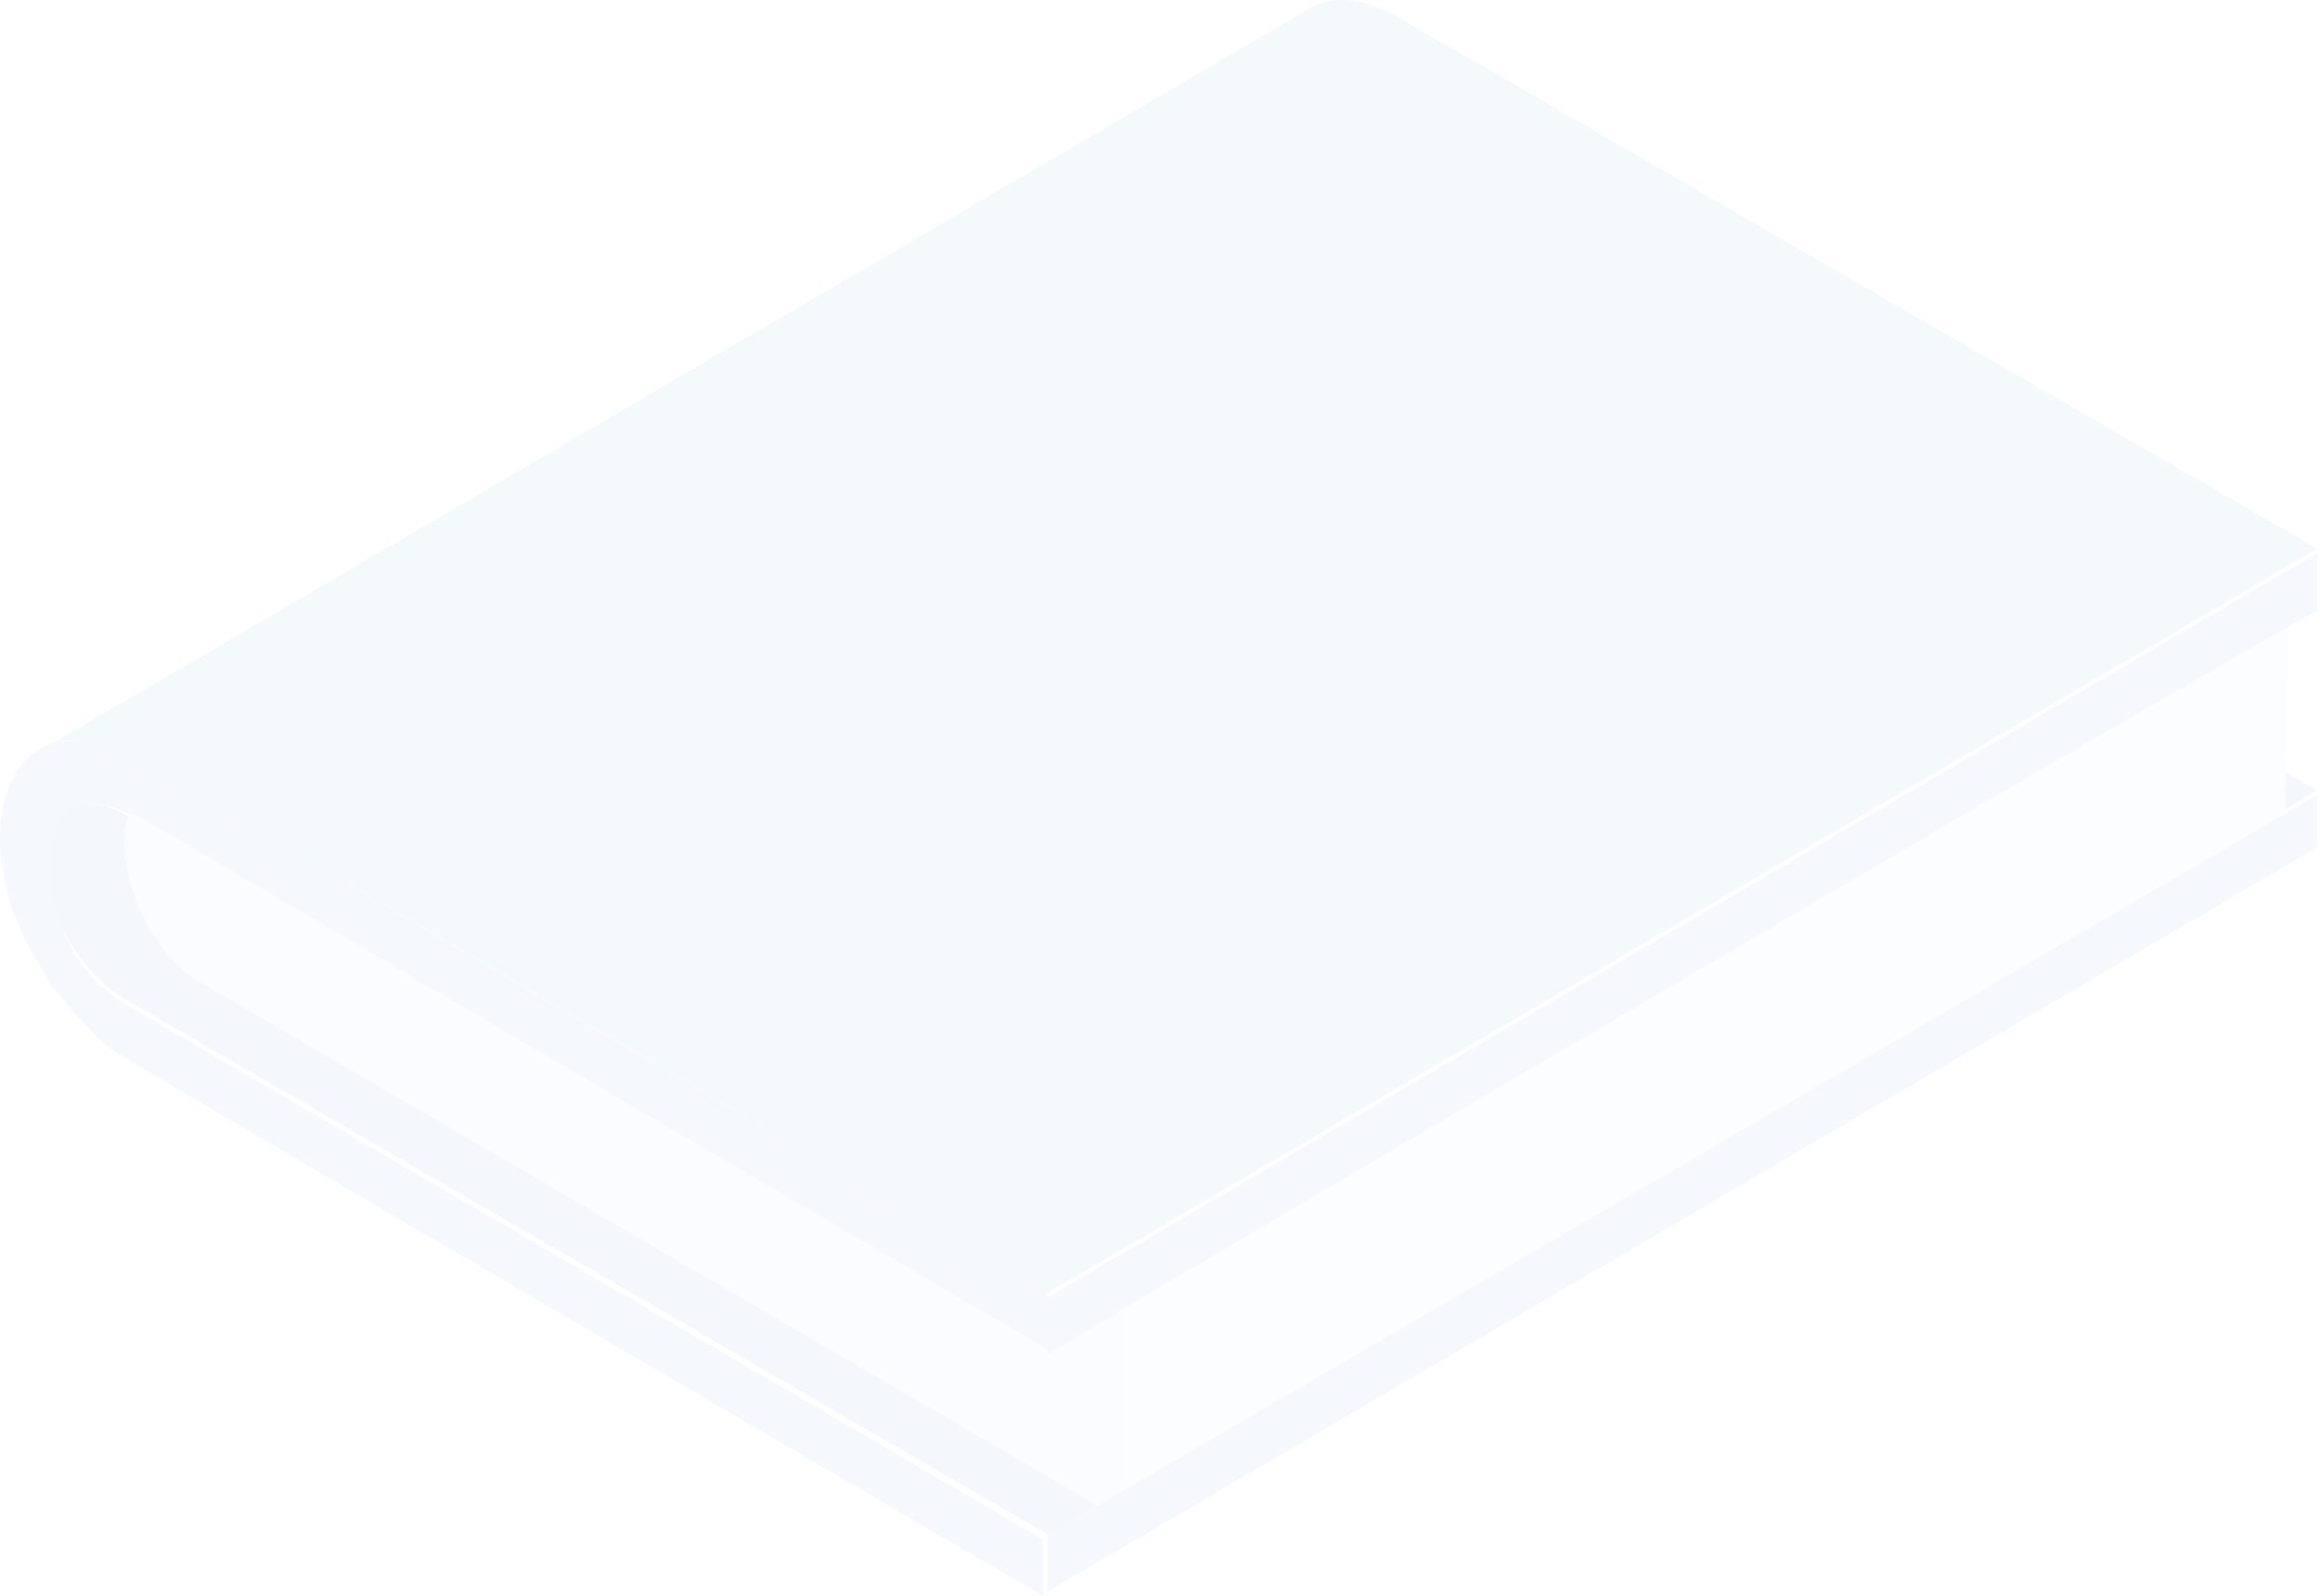 <svg width="561" height="386" viewBox="0 0 561 386" fill="none" xmlns="http://www.w3.org/2000/svg">
  <g opacity="0.05">
    <path
      d="M13.171 239.274C12.04 238.129 12.04 236.984 10.908 235.839C12.04 235.839 13.171 238.129 13.171 239.274Z"
      fill="#010101" />
    <path
      d="M253.33 371.098L560.323 191.133L521.807 169.354L252.197 326.393L30.166 196.865C19.97 191.133 10.908 195.718 10.908 208.327C10.908 220.936 19.97 235.838 30.166 241.569L253.33 371.098Z"
      fill="#0C67BA" />
    <path
      d="M253.33 312.638L560.323 132.674L338.291 4.292C330.361 -0.293 322.432 -1.439 316.768 1.999L10.908 180.817C22.236 175.086 17.704 175.086 253.33 312.638Z"
      fill="#1B76C9" />
    <path
      d="M9.774 181.965C13.173 179.673 17.704 179.673 21.102 180.819C19.97 179.673 15.438 178.526 9.774 181.965Z"
      fill="#1B76C9" />
    <path
      d="M23.37 179.673C24.502 179.673 25.634 180.817 26.766 180.817C25.634 180.817 24.502 180.818 23.37 179.673Z"
      fill="#1B76C9" />
    <path d="M560.322 147.578V133.822L253.329 313.787V327.542C570.517 140.7 505.947 178.527 560.322 147.578Z"
      fill="#1B76C9" />
    <path d="M253.329 384.854L560.322 204.89V192.281L253.329 371.099V384.854Z" fill="#1B76C9" />
    <path
      d="M31.299 196.866L253.331 326.394V312.639C15.44 173.94 27.901 179.672 21.104 179.672C6.378 176.233 -2.685 191.134 0.713 210.621C1.846 219.791 6.378 228.961 13.174 239.277C13.174 239.277 13.175 239.278 14.307 240.424C16.573 243.863 21.104 248.448 24.503 251.887C26.768 254.179 29.034 255.325 252.198 386V372.245L30.167 242.716C22.237 238.131 15.44 228.961 13.174 218.645C12.042 215.206 12.041 211.767 12.041 208.328C12.041 195.719 19.971 191.134 31.299 196.866Z"
      fill="#2A85E8" />
    <path d="M270.323 367.66L552.393 202.597L553.526 144.137L270.323 310.346V367.66Z" fill="#C8DAFF" />
    <path
      d="M253.332 326.394C-18.544 167.063 39.23 200.305 31.3 196.866C26.769 207.182 34.699 230.108 49.425 238.132L271.457 367.66V317.224L253.332 326.394Z"
      fill="#AABCFF" />
    <path
      d="M560.322 147.578V133.822L253.329 313.787V327.542L270.321 317.225C568.251 141.846 507.08 178.527 560.322 147.578Z"
      fill="#2A85E8" />
    <path d="M253.329 384.854L560.322 204.89V192.281L253.329 371.099V384.854Z" fill="#2A85E8" />
  </g>
</svg>
